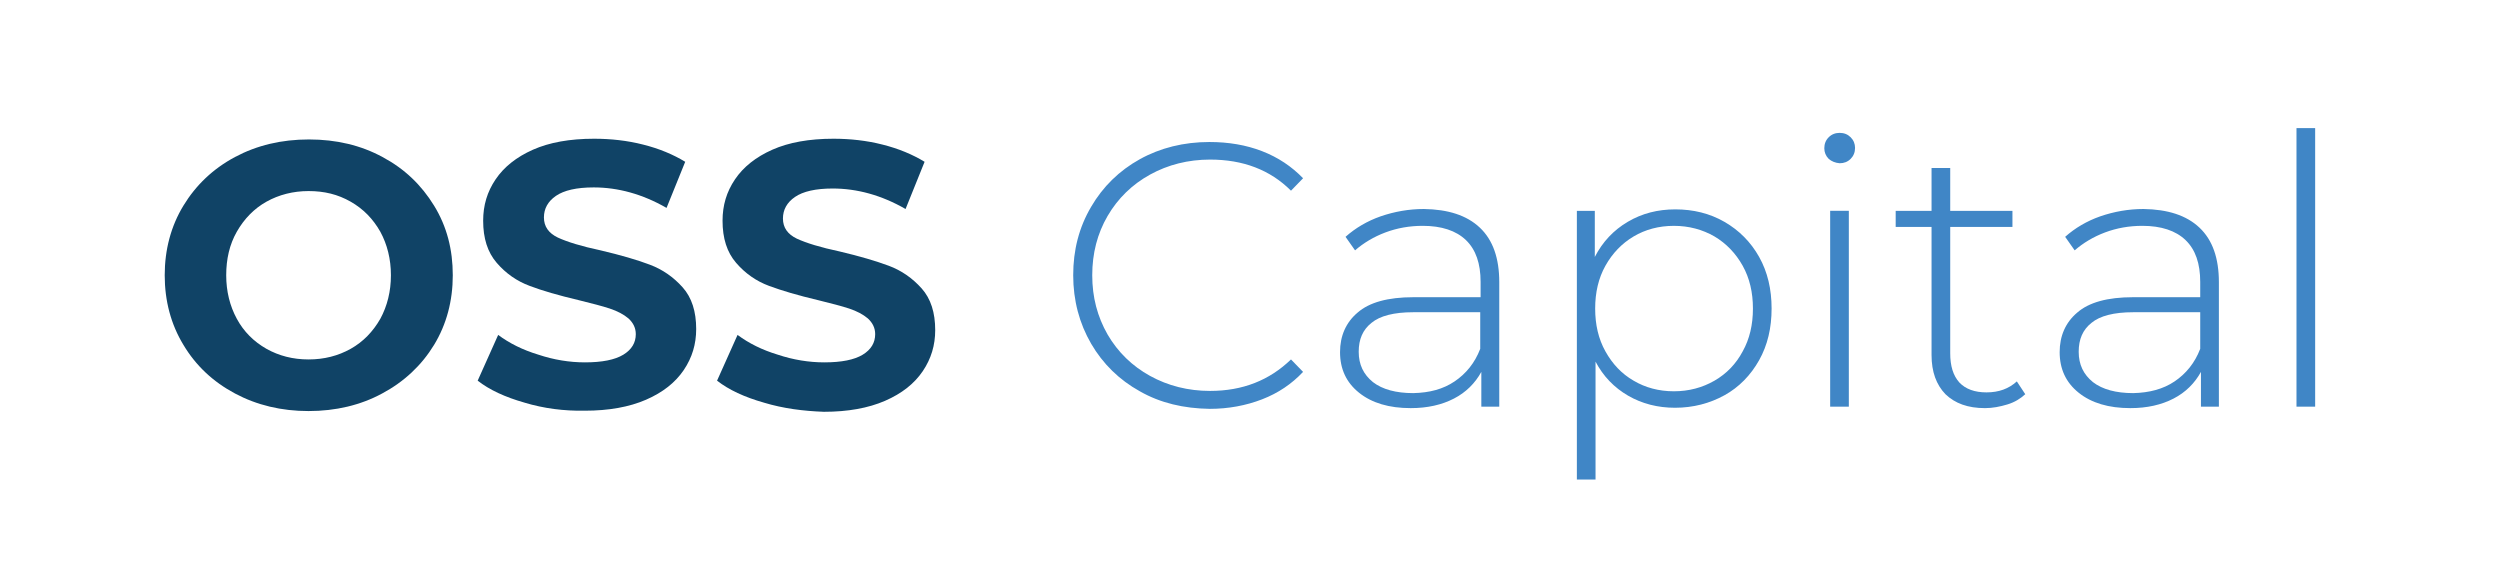 <svg height="160" viewBox="0 0 683 160" width="683" xmlns="http://www.w3.org/2000/svg"><g fill="none" fill-rule="evenodd"><path d="m0 0h683v160h-683z" fill="#fff"/><g fill-rule="nonzero" transform="translate(45 35)"><path d="m19.2 72.5c-6-3.2-10.7-7.6-14.1-13.3-3.4-5.6-5.1-12-5.1-19s1.7-13.4 5.1-19 8.1-10.1 14.1-13.3 12.7-4.8 20.2-4.8 14.2 1.6 20.1 4.8c6 3.2 10.6 7.6 14.1 13.3s5.1 12 5.1 19-1.7 13.4-5.1 19-8.2 10.1-14.2 13.3c-5.9 3.2-12.7 4.8-20.1 4.8s-14.1-1.6-20.1-4.8zm31.6-12.2c3.4-1.9 6.1-4.7 8.1-8.2 1.9-3.5 2.9-7.5 2.9-11.9s-1-8.4-2.9-11.9c-2-3.5-4.6-6.2-8.1-8.2s-7.2-2.9-11.5-2.9c-4.2 0-8.1 1-11.5 2.9s-6.1 4.7-8.1 8.2-2.9 7.5-2.9 11.9 1 8.4 2.9 11.9 4.6 6.2 8.1 8.2c3.4 1.9 7.2 2.9 11.5 2.9s8.1-1 11.5-2.9z" fill="#104366"/><path d="m98.3 75c-5.3-1.5-9.6-3.5-12.8-6l5.6-12.5c3.1 2.3 6.7 4.1 11 5.4 4.2 1.4 8.5 2.1 12.7 2.1 4.7 0 8.2-.7 10.5-2.1s3.4-3.3 3.4-5.6c0-1.7-.7-3.1-2-4.3-1.3-1.1-3-2-5.1-2.7s-4.9-1.4-8.5-2.3c-5.5-1.3-10-2.6-13.4-3.9-3.5-1.3-6.5-3.4-9-6.3s-3.7-6.7-3.7-11.5c0-4.2 1.1-7.9 3.4-11.3s5.7-6.1 10.2-8.1 10.1-3 16.7-3c4.6 0 9.1.5 13.4 1.6 4.4 1.1 8.2 2.7 11.5 4.7l-5.1 12.6c-6.6-3.8-13.3-5.6-19.9-5.6-4.7 0-8.1.8-10.3 2.3s-3.3 3.5-3.3 5.9c0 2.5 1.3 4.3 3.8 5.5 2.6 1.2 6.5 2.4 11.7 3.5 5.5 1.3 10 2.6 13.4 3.9 3.5 1.3 6.5 3.4 9 6.2s3.7 6.6 3.7 11.4c0 4.1-1.1 7.8-3.4 11.2s-5.7 6.1-10.3 8.1-10.2 3-16.7 3c-5.7.1-11.2-.6-16.5-2.2z" fill="#104366"/><path d="m163.7 75c-5.3-1.5-9.6-3.5-12.8-6l5.6-12.5c3.1 2.3 6.7 4.1 11 5.4 4.2 1.4 8.5 2.1 12.7 2.1 4.7 0 8.2-.7 10.5-2.1s3.4-3.3 3.4-5.6c0-1.7-.7-3.1-2-4.3-1.3-1.1-3-2-5.1-2.7s-4.9-1.4-8.5-2.3c-5.5-1.3-9.9-2.6-13.4-3.9s-6.5-3.4-9-6.3-3.7-6.7-3.7-11.5c0-4.2 1.1-7.9 3.4-11.3s5.7-6.1 10.2-8.1 10.1-3 16.7-3c4.6 0 9.1.5 13.4 1.6 4.4 1.1 8.2 2.7 11.5 4.7l-5.2 12.9c-6.6-3.8-13.3-5.6-19.9-5.6-4.7 0-8.1.8-10.3 2.3s-3.3 3.5-3.3 5.9c0 2.5 1.3 4.3 3.8 5.5 2.6 1.2 6.5 2.4 11.7 3.5 5.5 1.3 9.9 2.6 13.4 3.9s6.5 3.4 9 6.2 3.7 6.6 3.7 11.4c0 4.1-1.1 7.8-3.4 11.2s-5.7 6.1-10.3 8.1-10.2 3-16.7 3c-5.6-.2-11.1-.9-16.4-2.5z" fill="#104366"/><g fill="#4086c6"><path d="m266.4 71.9c-5.6-3.1-10.1-7.5-13.3-13s-4.9-11.8-4.9-18.7 1.6-13.1 4.9-18.7c3.2-5.5 7.7-9.9 13.3-13s12-4.7 19-4.7c5.2 0 10 .8 14.4 2.5s8.1 4.2 11.2 7.4l-3.3 3.4c-5.7-5.7-13.1-8.5-22.1-8.5-6 0-11.5 1.4-16.4 4.1s-8.8 6.5-11.6 11.3-4.2 10.2-4.2 16.2 1.4 11.3 4.2 16.2c2.8 4.8 6.7 8.6 11.6 11.3s10.4 4.1 16.4 4.1c8.9 0 16.2-2.9 22.1-8.6l3.3 3.4c-3.1 3.3-6.8 5.8-11.2 7.5s-9.2 2.6-14.3 2.6c-7.1-.1-13.5-1.6-19.1-4.8z"/><path d="m359.3 27.2c3.6 3.4 5.3 8.4 5.3 14.9v34h-4.9v-9.5c-1.7 3.1-4.2 5.6-7.5 7.3s-7.2 2.6-11.8 2.6c-5.9 0-10.6-1.4-14.1-4.2s-5.2-6.5-5.2-11.1c0-4.4 1.6-8.1 4.8-10.8 3.2-2.8 8.3-4.2 15.2-4.2h18.4v-4.2c0-5-1.3-8.8-4-11.4s-6.7-3.9-11.8-3.9c-3.6 0-7 .6-10.2 1.8s-6 2.9-8.3 4.9l-2.6-3.7c2.7-2.4 5.9-4.3 9.6-5.6 3.8-1.3 7.7-2 11.8-2 6.6.1 11.7 1.7 15.3 5.1zm-6.9 42c3.1-2.1 5.5-5 7-8.9v-10h-18.3c-5.3 0-9.1 1-11.4 2.9-2.4 1.9-3.5 4.5-3.5 7.9 0 3.5 1.3 6.2 3.9 8.3 2.6 2 6.3 3 11 3 4.5-.1 8.2-1.1 11.3-3.2z"/><path d="m426.1 25.6c4 2.3 7.2 5.5 9.5 9.6s3.4 8.8 3.4 14.1-1.1 10-3.4 14.1-5.5 7.4-9.5 9.6-8.5 3.4-13.5 3.4c-4.7 0-9-1.1-12.8-3.3s-6.8-5.3-8.9-9.3v32.2h-5.1v-73.4h4.9v12.6c2.1-4.1 5.1-7.3 9-9.6s8.2-3.4 13-3.4c4.9 0 9.4 1.1 13.4 3.4zm-2.7 43.4c3.3-1.9 5.9-4.6 7.7-8 1.9-3.4 2.8-7.3 2.8-11.7s-.9-8.3-2.8-11.7-4.5-6.1-7.7-8c-3.3-1.9-7-2.9-11.1-2.9s-7.8 1-11 2.9-5.8 4.6-7.7 8-2.8 7.3-2.8 11.7.9 8.3 2.8 11.7 4.4 6.1 7.7 8c3.2 1.9 6.9 2.9 11 2.9s7.8-1 11.1-2.9z"/><path d="m454.6 8.4c-.8-.8-1.2-1.8-1.2-2.9 0-1.2.4-2.2 1.2-3s1.8-1.2 3-1.2 2.2.4 3 1.2 1.2 1.8 1.2 2.9c0 1.2-.4 2.2-1.2 3s-1.8 1.2-3 1.2c-1.2-.1-2.2-.5-3-1.2zm.4 14.2h5.1v53.5h-5.1z"/><path d="m508.3 72.7c-1.3 1.2-2.9 2.2-4.9 2.8s-4 1-6.1 1c-4.7 0-8.2-1.3-10.8-3.8-2.5-2.6-3.8-6.1-3.8-10.7v-35h-9.8v-4.4h9.8v-11.7h5.1v11.7h17v4.4h-17v34.5c0 3.5.8 6.1 2.5 8 1.7 1.8 4.2 2.7 7.4 2.7 3.4 0 6.1-1 8.3-3z"/><path d="m555.9 27.2c3.6 3.4 5.3 8.4 5.3 14.9v34h-4.9v-9.5c-1.7 3.1-4.2 5.6-7.5 7.3s-7.2 2.6-11.8 2.6c-5.9 0-10.6-1.4-14.1-4.2s-5.2-6.5-5.2-11.1c0-4.4 1.6-8.1 4.8-10.8 3.2-2.8 8.3-4.2 15.2-4.2h18.4v-4.2c0-5-1.3-8.8-4-11.4s-6.7-3.9-11.8-3.9c-3.6 0-7 .6-10.2 1.8s-6 2.9-8.3 4.9l-2.6-3.7c2.7-2.4 5.9-4.3 9.6-5.6 3.8-1.3 7.7-2 11.8-2 6.6.1 11.7 1.7 15.3 5.1zm-6.8 42c3.1-2.1 5.5-5 7-8.9v-10h-18.3c-5.3 0-9.1 1-11.4 2.9-2.4 1.9-3.5 4.5-3.5 7.9 0 3.5 1.3 6.2 3.9 8.3 2.6 2 6.3 3 11 3 4.4-.1 8.2-1.1 11.3-3.2z"/><path d="m582.4 0h5.1v76.1h-5.1z"/></g></g></g></svg>